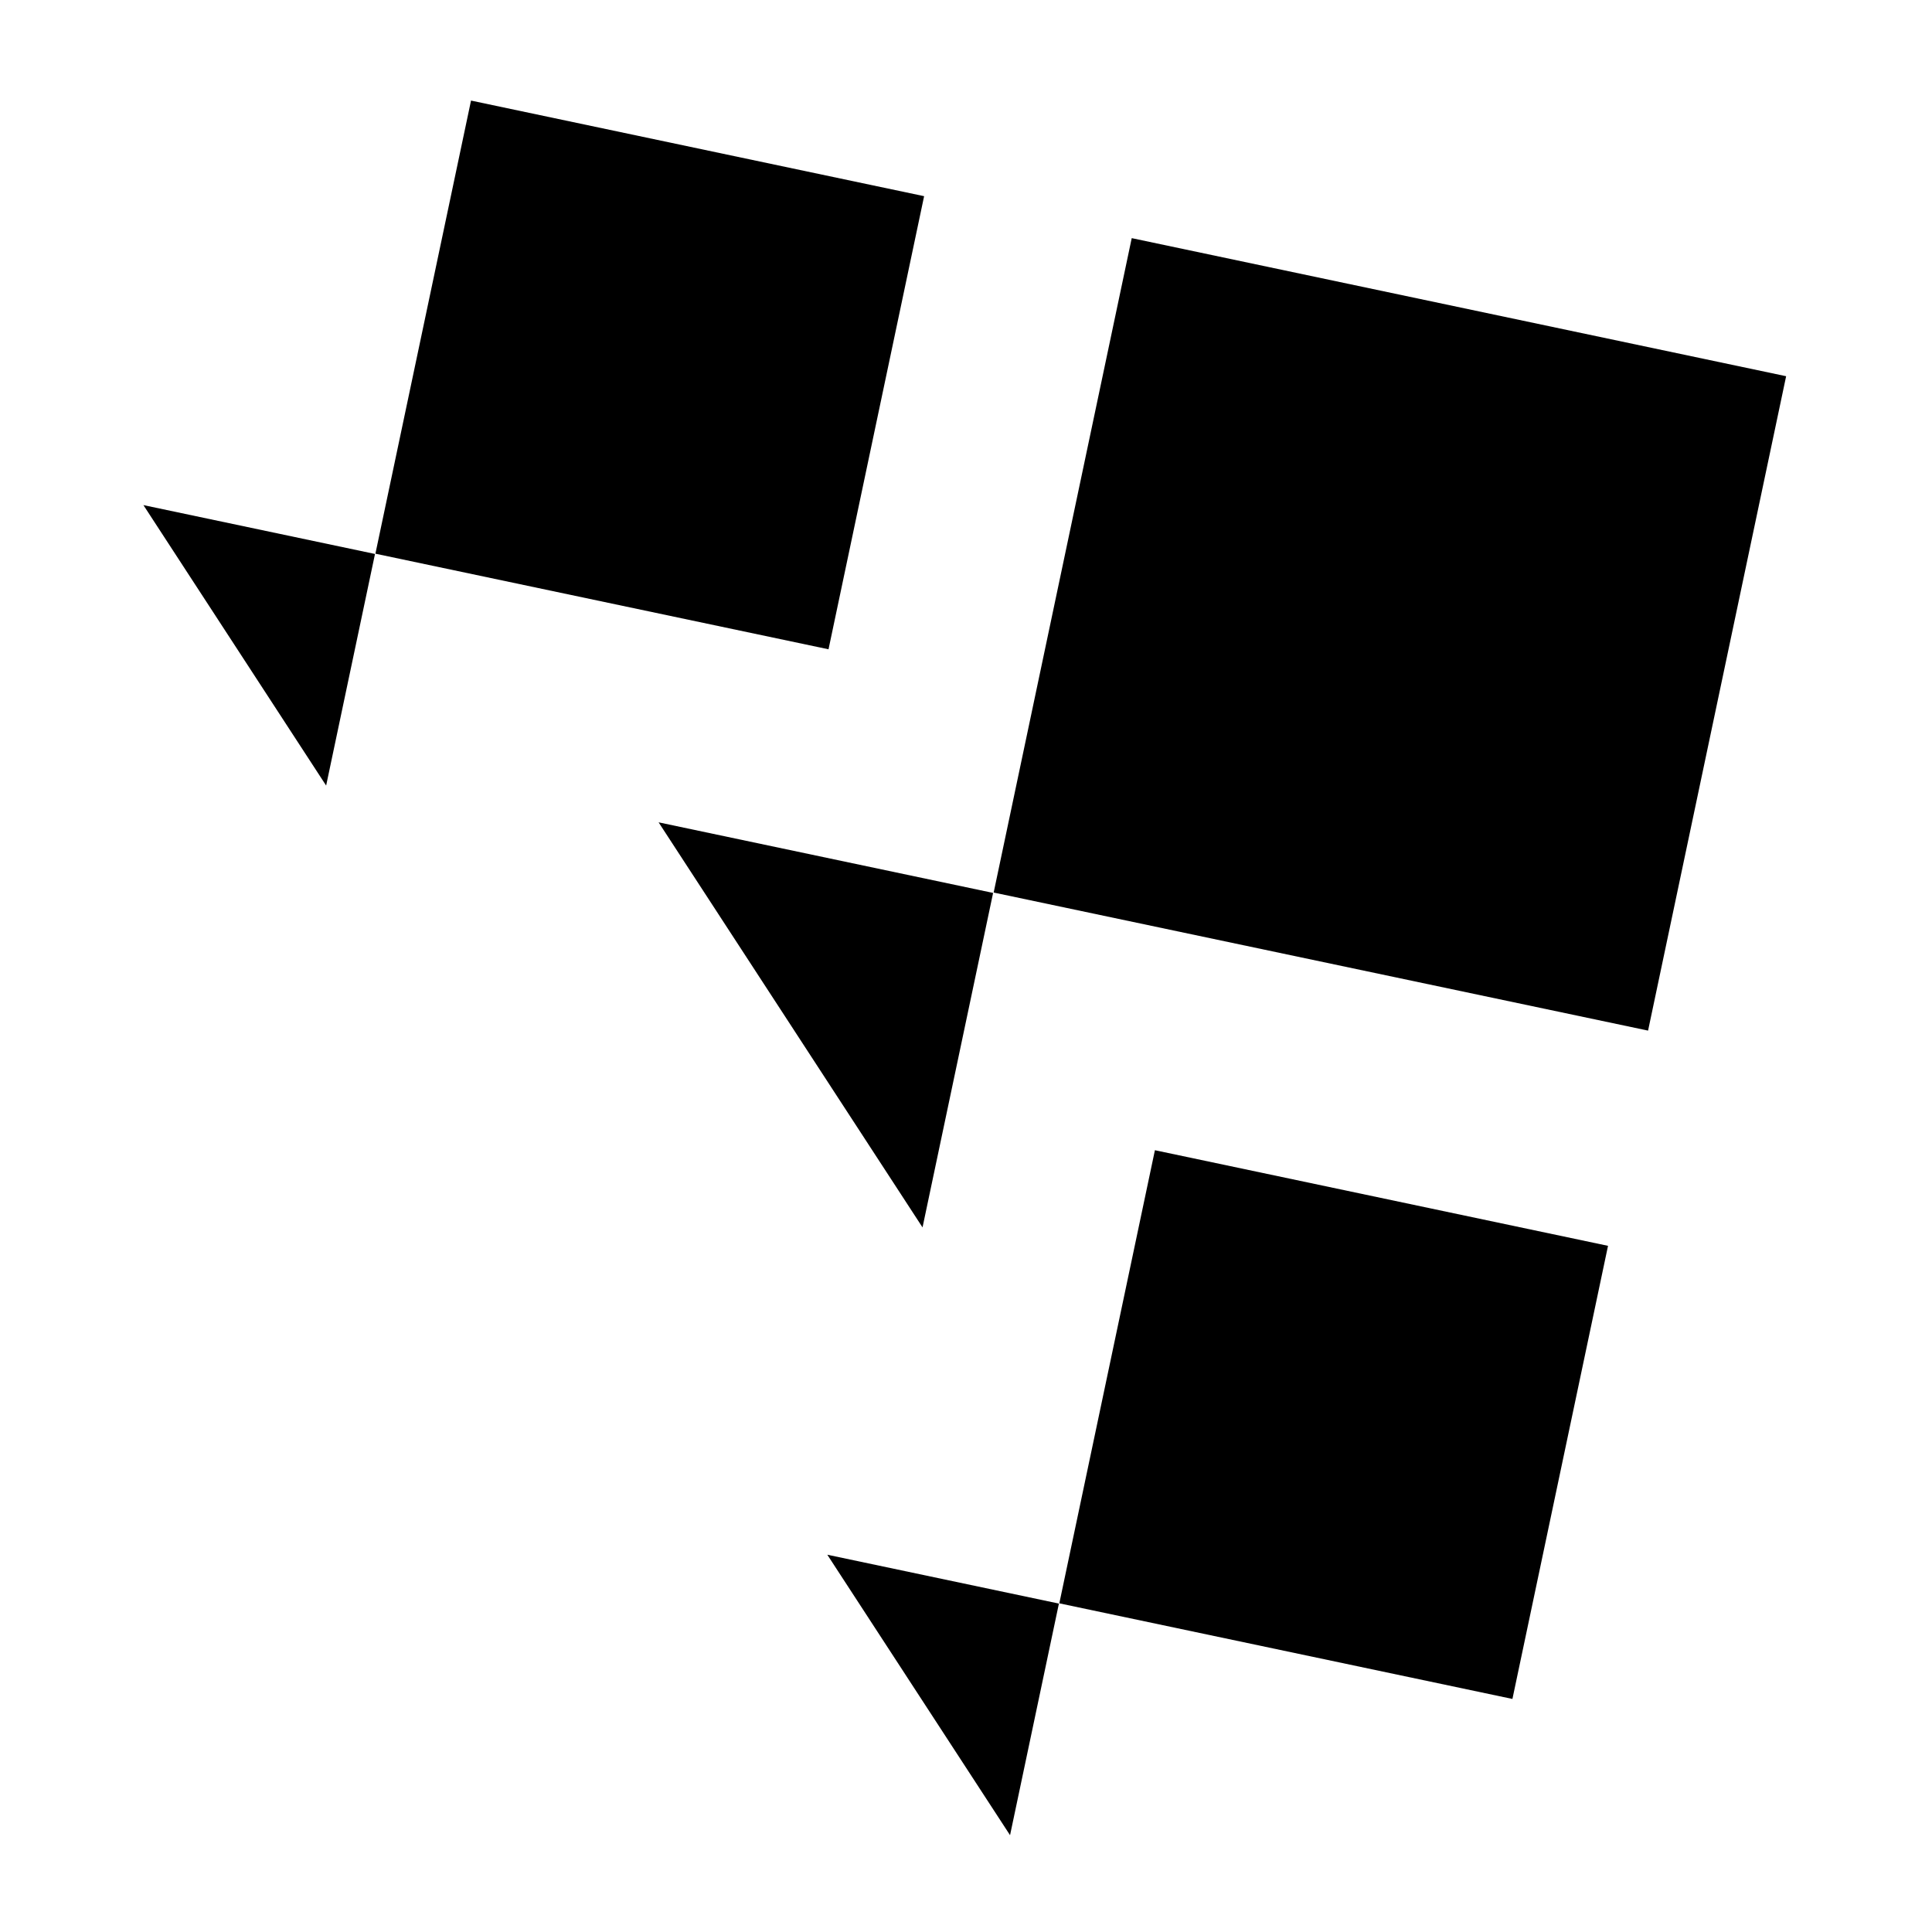 <svg height='100px' width='100px'  fill="#000000" xmlns="http://www.w3.org/2000/svg" xmlns:xlink="http://www.w3.org/1999/xlink" version="1.1" x="0px" y="0px" viewBox="0 0 100 100" enable-background="new 0 0 100 100" xml:space="preserve"><g><path fill-rule="evenodd" clip-rule="evenodd" d="M47.75,63.53l3.653-17.313l-17.314-3.653L47.75,63.53L47.75,63.53z M92.45,19.473   l-7.146,33.871l-33.872-7.146l7.146-33.872L92.45,19.473L92.45,19.473z"></path><path fill-rule="evenodd" clip-rule="evenodd" d="M52.28,94.989l2.529-11.988l-11.988-2.529L52.28,94.989L52.28,94.989z    M83.231,64.484l-4.948,23.453L54.83,82.988l4.948-23.453L83.231,64.484L83.231,64.484z"></path><path fill-rule="evenodd" clip-rule="evenodd" d="M16.881,40.661l2.529-11.988L7.423,26.144L16.881,40.661L16.881,40.661z    M47.832,10.154l-4.948,23.453l-23.453-4.948L24.38,5.206L47.832,10.154L47.832,10.154z"></path></g></svg>
